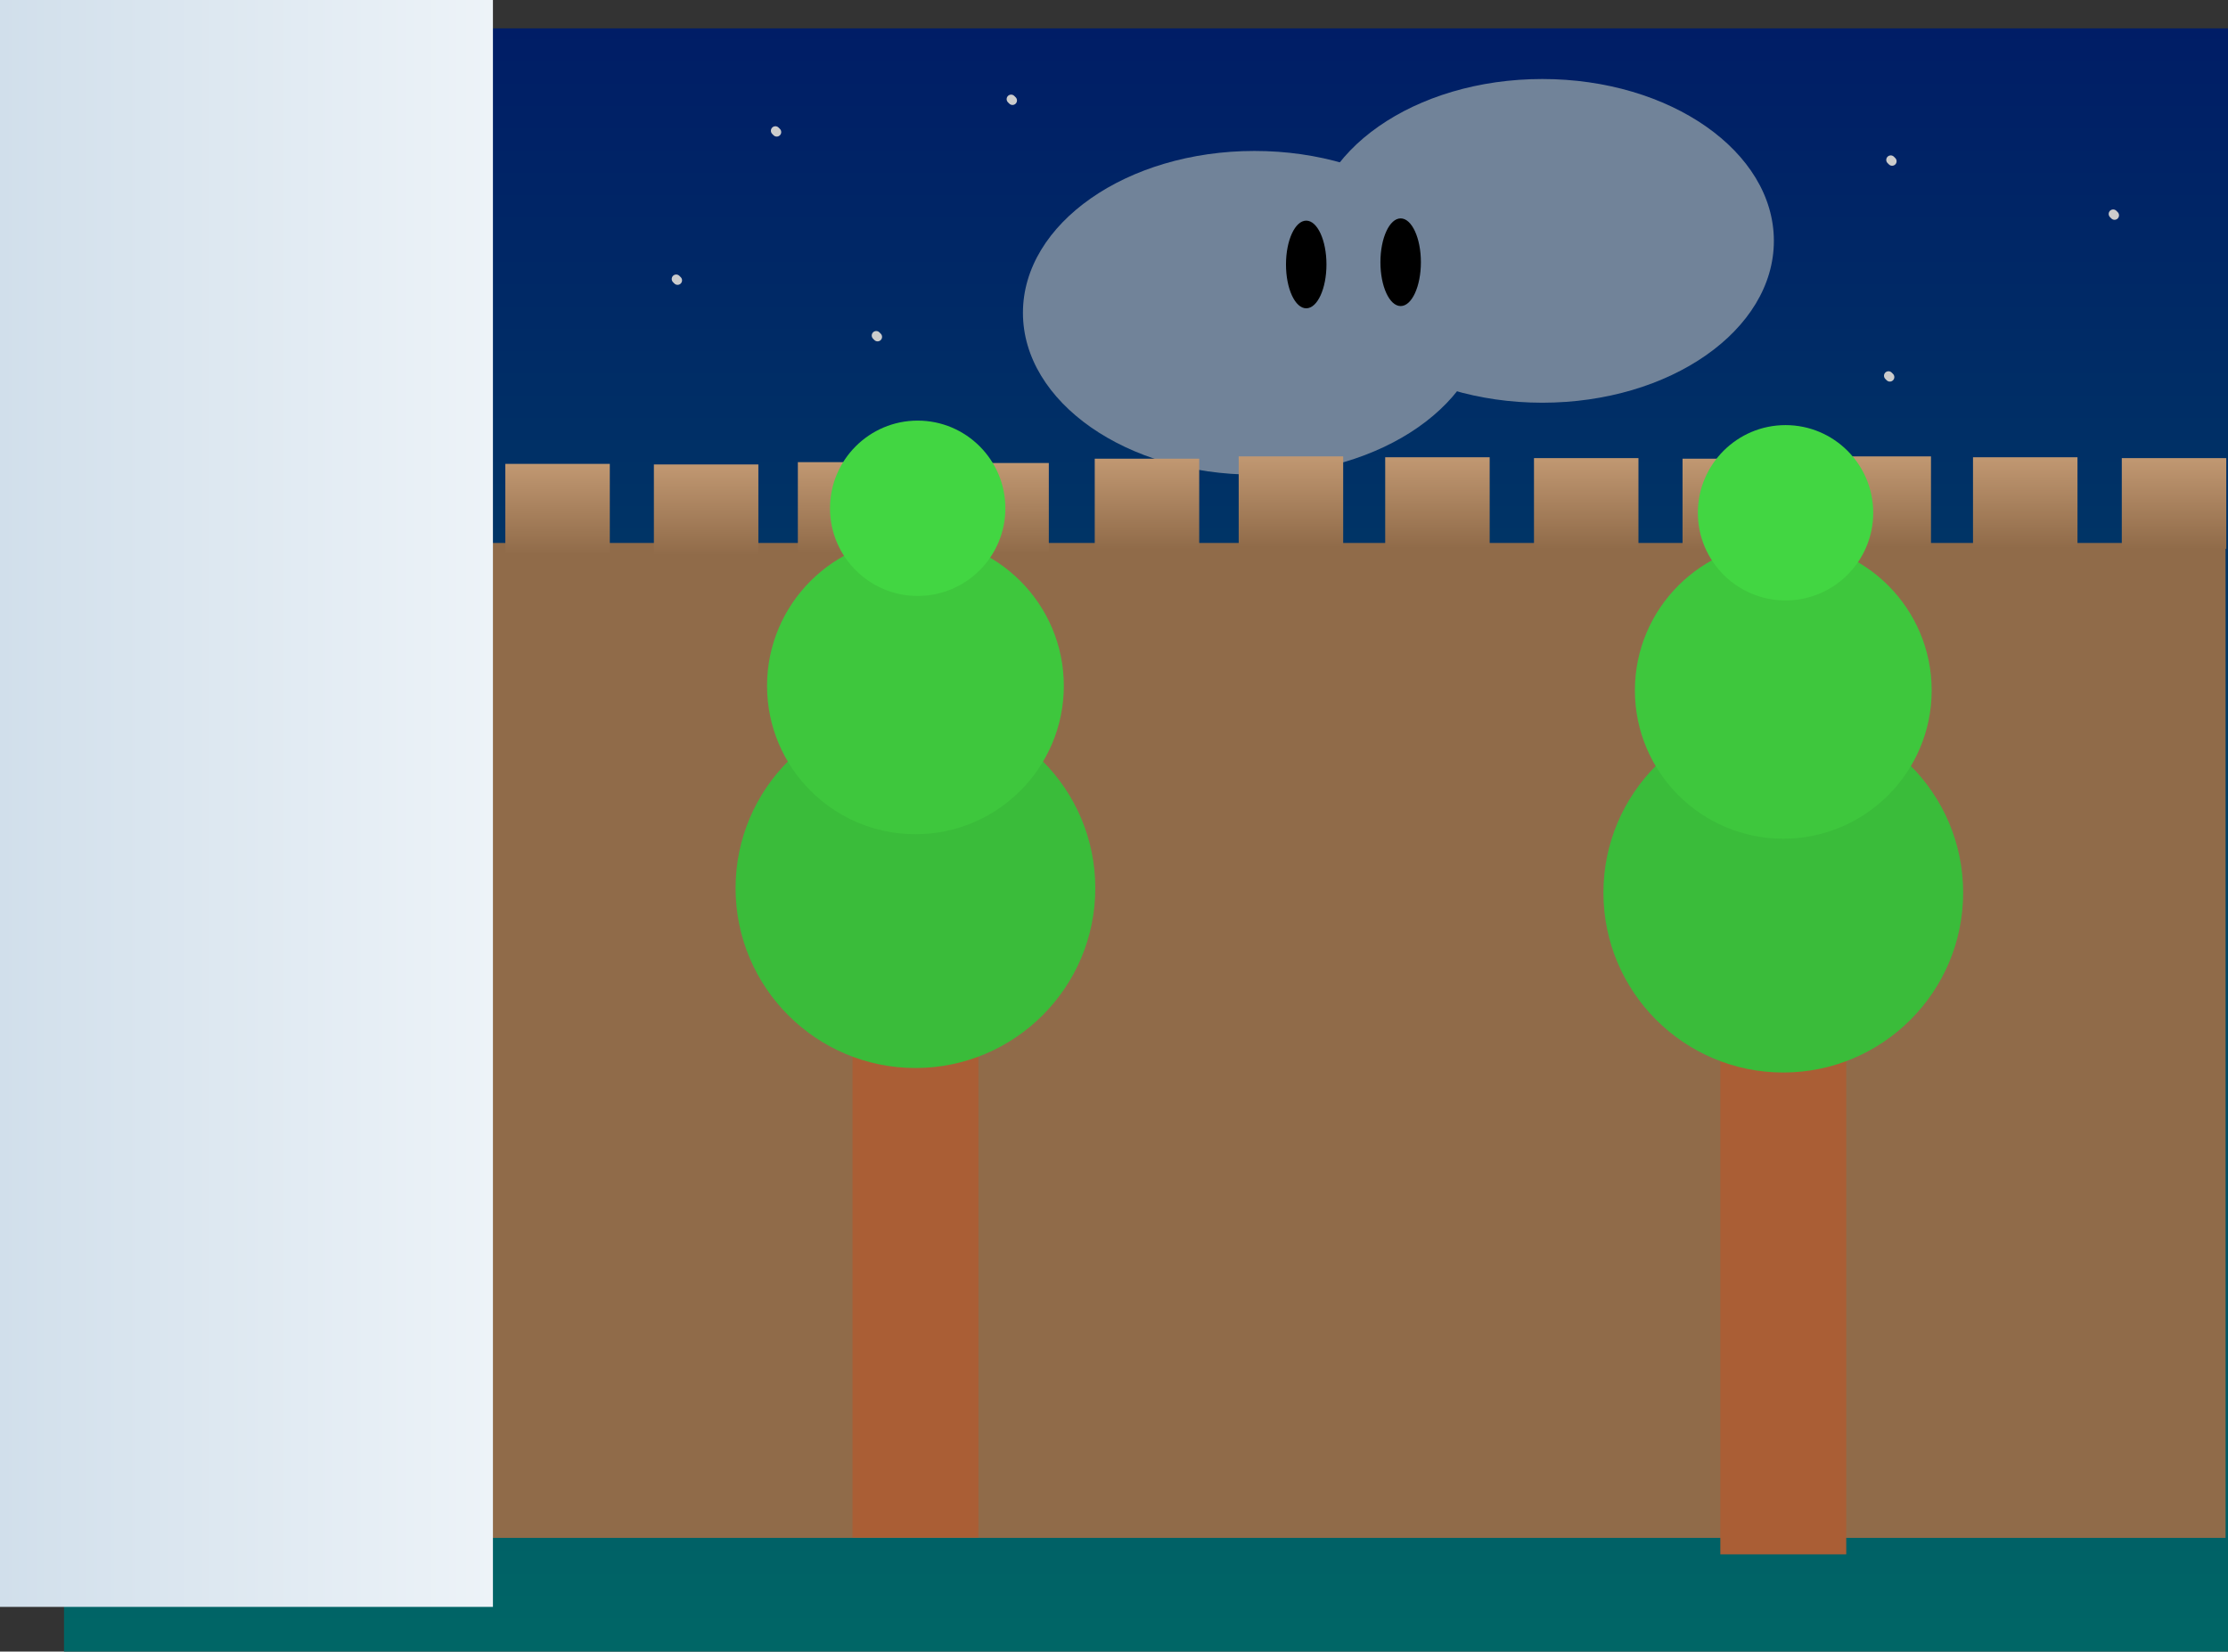 <svg version="1.1" xmlns="http://www.w3.org/2000/svg" xmlns:xlink="http://www.w3.org/1999/xlink" width="495.482" height="367.357" viewBox="0,0,495.482,367.357"><rect x="0" y="0" width="495.482" height="367.357" fill="#333333" stroke="none"/><defs><linearGradient x1="-0.709" y1="-0.286" x2="-0.709" y2="360.767" gradientUnits="userSpaceOnUse" id="color-1"><stop offset="0" stop-color="#001d66"/><stop offset="1" stop-color="#006666"/></linearGradient><linearGradient x1="370.85" y1="95.437" x2="370.85" y2="115.605" gradientUnits="userSpaceOnUse" id="color-2"><stop offset="0" stop-color="#c19872"/><stop offset="1" stop-color="#906b49"/></linearGradient><linearGradient x1="468.533" y1="95.309" x2="468.533" y2="115.477" gradientUnits="userSpaceOnUse" id="color-3"><stop offset="0" stop-color="#c19872"/><stop offset="1" stop-color="#906b49"/></linearGradient><linearGradient x1="435.444" y1="95.117" x2="435.444" y2="115.284" gradientUnits="userSpaceOnUse" id="color-4"><stop offset="0" stop-color="#c19872"/><stop offset="1" stop-color="#906b49"/></linearGradient><linearGradient x1="402.866" y1="94.925" x2="402.866" y2="115.092" gradientUnits="userSpaceOnUse" id="color-5"><stop offset="0" stop-color="#c19872"/><stop offset="1" stop-color="#906b49"/></linearGradient><linearGradient x1="240.129" y1="95.437" x2="240.129" y2="115.605" gradientUnits="userSpaceOnUse" id="color-6"><stop offset="0" stop-color="#c19872"/><stop offset="1" stop-color="#906b49"/></linearGradient><linearGradient x1="337.812" y1="95.309" x2="337.812" y2="115.477" gradientUnits="userSpaceOnUse" id="color-7"><stop offset="0" stop-color="#c19872"/><stop offset="1" stop-color="#906b49"/></linearGradient><linearGradient x1="304.723" y1="95.117" x2="304.723" y2="115.284" gradientUnits="userSpaceOnUse" id="color-8"><stop offset="0" stop-color="#c19872"/><stop offset="1" stop-color="#906b49"/></linearGradient><linearGradient x1="272.145" y1="94.925" x2="272.145" y2="115.092" gradientUnits="userSpaceOnUse" id="color-9"><stop offset="0" stop-color="#c19872"/><stop offset="1" stop-color="#906b49"/></linearGradient><linearGradient x1="142.088" y1="96.717" x2="142.088" y2="116.885" gradientUnits="userSpaceOnUse" id="color-10"><stop offset="0" stop-color="#c19872"/><stop offset="1" stop-color="#906b49"/></linearGradient><linearGradient x1="206.683" y1="96.397" x2="206.683" y2="116.565" gradientUnits="userSpaceOnUse" id="color-11"><stop offset="0" stop-color="#c19872"/><stop offset="1" stop-color="#906b49"/></linearGradient><linearGradient x1="174.104" y1="96.205" x2="174.104" y2="116.373" gradientUnits="userSpaceOnUse" id="color-12"><stop offset="0" stop-color="#c19872"/><stop offset="1" stop-color="#906b49"/></linearGradient><linearGradient x1="11.367" y1="96.717" x2="11.367" y2="116.885" gradientUnits="userSpaceOnUse" id="color-13"><stop offset="0" stop-color="#c19872"/><stop offset="1" stop-color="#906b49"/></linearGradient><linearGradient x1="109.05" y1="96.589" x2="109.05" y2="116.757" gradientUnits="userSpaceOnUse" id="color-14"><stop offset="0" stop-color="#c19872"/><stop offset="1" stop-color="#906b49"/></linearGradient><linearGradient x1="75.961" y1="96.397" x2="75.961" y2="116.565" gradientUnits="userSpaceOnUse" id="color-15"><stop offset="0" stop-color="#c19872"/><stop offset="1" stop-color="#906b49"/></linearGradient><linearGradient x1="43.383" y1="96.205" x2="43.383" y2="116.373" gradientUnits="userSpaceOnUse" id="color-16"><stop offset="0" stop-color="#c19872"/><stop offset="1" stop-color="#906b49"/></linearGradient><linearGradient x1="-14.946" y1="172.118" x2="94.675" y2="172.118" gradientUnits="userSpaceOnUse" id="color-17"><stop offset="0" stop-color="#d1dfeb"/><stop offset="1" stop-color="#edf3f8"/></linearGradient></defs><g transform="translate(14.946,6.59)"><g data-paper-data="{&quot;isPaintingLayer&quot;:true}" fill-rule="nonzero" stroke-linejoin="miter" stroke-miterlimit="10" stroke-dasharray="" stroke-dashoffset="0" style="mix-blend-mode: normal"><path d="M-0.709,-0.286h481.244v361.054h-481.244z" fill="url(#color-1)" stroke="#000000" stroke-width="0" stroke-linecap="butt"/><path d="M79.3,71.3l-0.3,-0.3" fill="none" stroke="#cccccc" stroke-width="2" stroke-linecap="round"/><path d="M210.219,15.756l-0.3,-0.3" fill="none" stroke="#cccccc" stroke-width="2" stroke-linecap="round"/><path d="M157.79,22.79l-0.3,-0.3" fill="none" stroke="#cccccc" stroke-width="2" stroke-linecap="round"/><path d="M135.735,55.769l-0.3,-0.3" fill="none" stroke="#cccccc" stroke-width="2" stroke-linecap="round"/><path d="M179.916,68.039l0.3,0.3" fill="none" stroke="#cccccc" stroke-width="2" stroke-linecap="round"/><path d="M455.3,41.3l-0.3,-0.3" fill="none" stroke="#cccccc" stroke-width="2" stroke-linecap="round"/><path d="M405.835,29.276l-0.3,-0.3" fill="none" stroke="#cccccc" stroke-width="2" stroke-linecap="round"/><path d="M405.033,76.985l0.3,0.3" fill="none" stroke="#cccccc" stroke-width="2" stroke-linecap="round"/><g stroke="none" stroke-width="1" stroke-linecap="butt"><path d="M264.044,26.985c14.208,0 27.083,4.034 36.406,10.551c9.323,6.517 15.094,15.517 15.094,25.449c0,9.932 -5.771,18.932 -15.094,25.449c-9.323,6.517 -22.198,10.551 -36.406,10.551c-14.208,0 -27.083,-4.034 -36.406,-10.551c-9.323,-6.517 -15.094,-15.517 -15.094,-25.449c0,-9.932 5.771,-18.932 15.094,-25.449c9.323,-6.517 22.198,-10.551 36.406,-10.551z" fill="#718399"/><path d="M328.044,10.985c14.208,0 27.083,4.034 36.406,10.551c9.323,6.517 15.094,15.517 15.094,25.449c0,9.932 -5.771,18.932 -15.094,25.449c-9.323,6.517 -22.198,10.551 -36.406,10.551c-14.208,0 -27.083,-4.034 -36.406,-10.551c-9.323,-6.517 -15.094,-15.517 -15.094,-25.449c0,-9.932 5.771,-18.932 15.094,-25.449c9.323,-6.517 22.198,-10.551 36.406,-10.551z" fill="#718399"/><path d="M275.544,42.485c1.242,0 2.367,1.093 3.181,2.858c0.815,1.765 1.319,4.202 1.319,6.892c0,2.69 -0.504,5.127 -1.319,6.892c-0.814,1.765 -1.939,2.858 -3.181,2.858c-1.242,0 -2.367,-1.093 -3.181,-2.858c-0.815,-1.765 -1.319,-4.202 -1.319,-6.892c0,-2.69 0.504,-5.127 1.319,-6.892c0.814,-1.765 1.939,-2.858 3.181,-2.858z" fill="#000000"/><path d="M296.544,41.985c1.242,0 2.367,1.093 3.181,2.858c0.815,1.765 1.319,4.202 1.319,6.892c0,2.69 -0.504,5.127 -1.319,6.892c-0.814,1.765 -1.939,2.858 -3.181,2.858c-1.242,0 -2.367,-1.093 -3.181,-2.858c-0.815,-1.765 -1.319,-4.202 -1.319,-6.892c0,-2.69 0.504,-5.127 1.319,-6.892c0.814,-1.765 1.939,-2.858 3.181,-2.858z" fill="#000000"/></g><g stroke="none" stroke-width="1" stroke-linecap="butt"><path d="M0,114.179h480v221.296h-480z" data-paper-data="{&quot;origPos&quot;:null}" fill="#906b49"/><g data-paper-data="{&quot;origPos&quot;:null}"><g data-paper-data="{&quot;origPos&quot;:null}"><path d="M359.233,95.437h23.234v20.168h-23.234z" data-paper-data="{&quot;origPos&quot;:null}" fill="url(#color-2)"/><path d="M456.916,95.309h23.234v20.168h-23.234z" data-paper-data="{&quot;origPos&quot;:null}" fill="url(#color-3)"/><path d="M423.828,95.117h23.234v20.168h-23.234z" data-paper-data="{&quot;origPos&quot;:null}" fill="url(#color-4)"/><path d="M391.25,94.925h23.234v20.168h-23.234z" data-paper-data="{&quot;origPos&quot;:null}" fill="url(#color-5)"/></g><g data-paper-data="{&quot;origPos&quot;:null}"><path d="M228.512,95.437h23.234v20.168h-23.234z" data-paper-data="{&quot;origPos&quot;:null}" fill="url(#color-6)"/><path d="M326.195,95.309h23.234v20.168h-23.234z" data-paper-data="{&quot;origPos&quot;:null}" fill="url(#color-7)"/><path d="M293.107,95.117h23.234v20.168h-23.234z" data-paper-data="{&quot;origPos&quot;:null}" fill="url(#color-8)"/><path d="M260.528,94.925h23.234v20.168h-23.234z" data-paper-data="{&quot;origPos&quot;:null}" fill="url(#color-9)"/></g><path d="M130.471,96.717h23.234v20.168h-23.234z" data-paper-data="{&quot;origPos&quot;:null}" fill="url(#color-10)"/><path d="M195.066,96.397h23.234v20.168h-23.234z" data-paper-data="{&quot;origPos&quot;:null}" fill="url(#color-11)"/><path d="M162.488,96.205h23.234v20.168h-23.234z" data-paper-data="{&quot;origPos&quot;:null}" fill="url(#color-12)"/><g data-paper-data="{&quot;origPos&quot;:null}"><path d="M-0.25,96.717h23.234v20.168h-23.234z" data-paper-data="{&quot;origPos&quot;:null}" fill="url(#color-13)"/><path d="M97.433,96.589h23.234v20.168h-23.234z" data-paper-data="{&quot;origPos&quot;:null}" fill="url(#color-14)"/><path d="M64.345,96.397h23.234v20.168h-23.234z" data-paper-data="{&quot;origPos&quot;:null}" fill="url(#color-15)"/><path d="M31.767,96.205h23.234v20.168h-23.234z" data-paper-data="{&quot;origPos&quot;:null}" fill="url(#color-16)"/></g></g></g><path d="M174.637,185.648h28v149.746h-28z" fill="#aa5e35" stroke="none" stroke-width="1.786" stroke-linecap="butt"/><path d="M367.637,186.586h28v152.554h-28z" fill="#aa5e35" stroke="none" stroke-width="1.814" stroke-linecap="butt"/><path d="M188.637,150.965c11.036,0 21.036,4.482 28.277,11.723c7.241,7.241 11.723,17.241 11.723,28.277c0,11.036 -4.482,21.036 -11.723,28.277c-7.241,7.241 -17.241,11.723 -28.277,11.723c-11.036,0 -21.036,-4.482 -28.277,-11.723c-7.241,-7.241 -11.723,-17.241 -11.723,-28.277c0,-11.036 4.482,-21.036 11.723,-28.277c7.241,-7.241 17.241,-11.723 28.277,-11.723z" fill="#3abc3a" stroke="none" stroke-width="1" stroke-linecap="butt"/><path d="M188.637,112.965c9.104,0 17.354,3.698 23.328,9.672c5.974,5.974 9.672,14.224 9.672,23.328c0,9.104 -3.698,17.354 -9.672,23.328c-5.974,5.974 -14.224,9.672 -23.328,9.672c-9.104,0 -17.354,-3.698 -23.328,-9.672c-5.974,-5.974 -9.672,-14.224 -9.672,-23.328c0,-9.104 3.698,-17.354 9.672,-23.328c5.974,-5.974 14.224,-9.672 23.328,-9.672z" fill="#3ec73d" stroke="none" stroke-width="1" stroke-linecap="butt"/><path d="M189.137,86.965c5.38,0 10.255,2.185 13.785,5.715c3.53,3.53 5.715,8.405 5.715,13.785c0,5.38 -2.185,10.255 -5.715,13.785c-3.53,3.53 -8.405,5.715 -13.785,5.715c-5.38,0 -10.255,-2.185 -13.785,-5.715c-3.53,-3.53 -5.715,-8.405 -5.715,-13.785c0,-5.38 2.185,-10.255 5.715,-13.785c3.53,-3.53 8.405,-5.715 13.785,-5.715z" fill="#42d642" stroke="none" stroke-width="1" stroke-linecap="butt"/><path d="M381.637,151.965c11.036,0 21.036,4.482 28.277,11.723c7.241,7.241 11.723,17.241 11.723,28.277c0,11.036 -4.482,21.036 -11.723,28.277c-7.241,7.241 -17.241,11.723 -28.277,11.723c-11.036,0 -21.036,-4.482 -28.277,-11.723c-7.241,-7.241 -11.723,-17.241 -11.723,-28.277c0,-11.036 4.482,-21.036 11.723,-28.277c7.241,-7.241 17.241,-11.723 28.277,-11.723z" fill="#3abc3a" stroke="none" stroke-width="1" stroke-linecap="butt"/><path d="M381.637,113.965c9.104,0 17.354,3.698 23.328,9.672c5.974,5.974 9.672,14.224 9.672,23.328c0,9.104 -3.698,17.354 -9.672,23.328c-5.974,5.974 -14.224,9.672 -23.328,9.672c-9.104,0 -17.354,-3.698 -23.328,-9.672c-5.974,-5.974 -9.672,-14.224 -9.672,-23.328c0,-9.104 3.698,-17.354 9.672,-23.328c5.974,-5.974 14.224,-9.672 23.328,-9.672z" fill="#3ec73d" stroke="none" stroke-width="1" stroke-linecap="butt"/><path d="M382.137,87.965c5.38,0 10.255,2.185 13.785,5.715c3.53,3.53 5.715,8.405 5.715,13.785c0,5.38 -2.185,10.255 -5.715,13.785c-3.53,3.53 -8.405,5.715 -13.785,5.715c-5.38,0 -10.255,-2.185 -13.785,-5.715c-3.53,-3.53 -5.715,-8.405 -5.715,-13.785c0,-5.38 2.185,-10.255 5.715,-13.785c3.53,-3.53 8.405,-5.715 13.785,-5.715z" fill="#42d642" stroke="none" stroke-width="1" stroke-linecap="butt"/><path d="M-14.946,-6.59h109.622v357.416h-109.622z" fill="url(#color-17)" stroke="none" stroke-width="1.111" stroke-linecap="butt"/></g></g></svg>